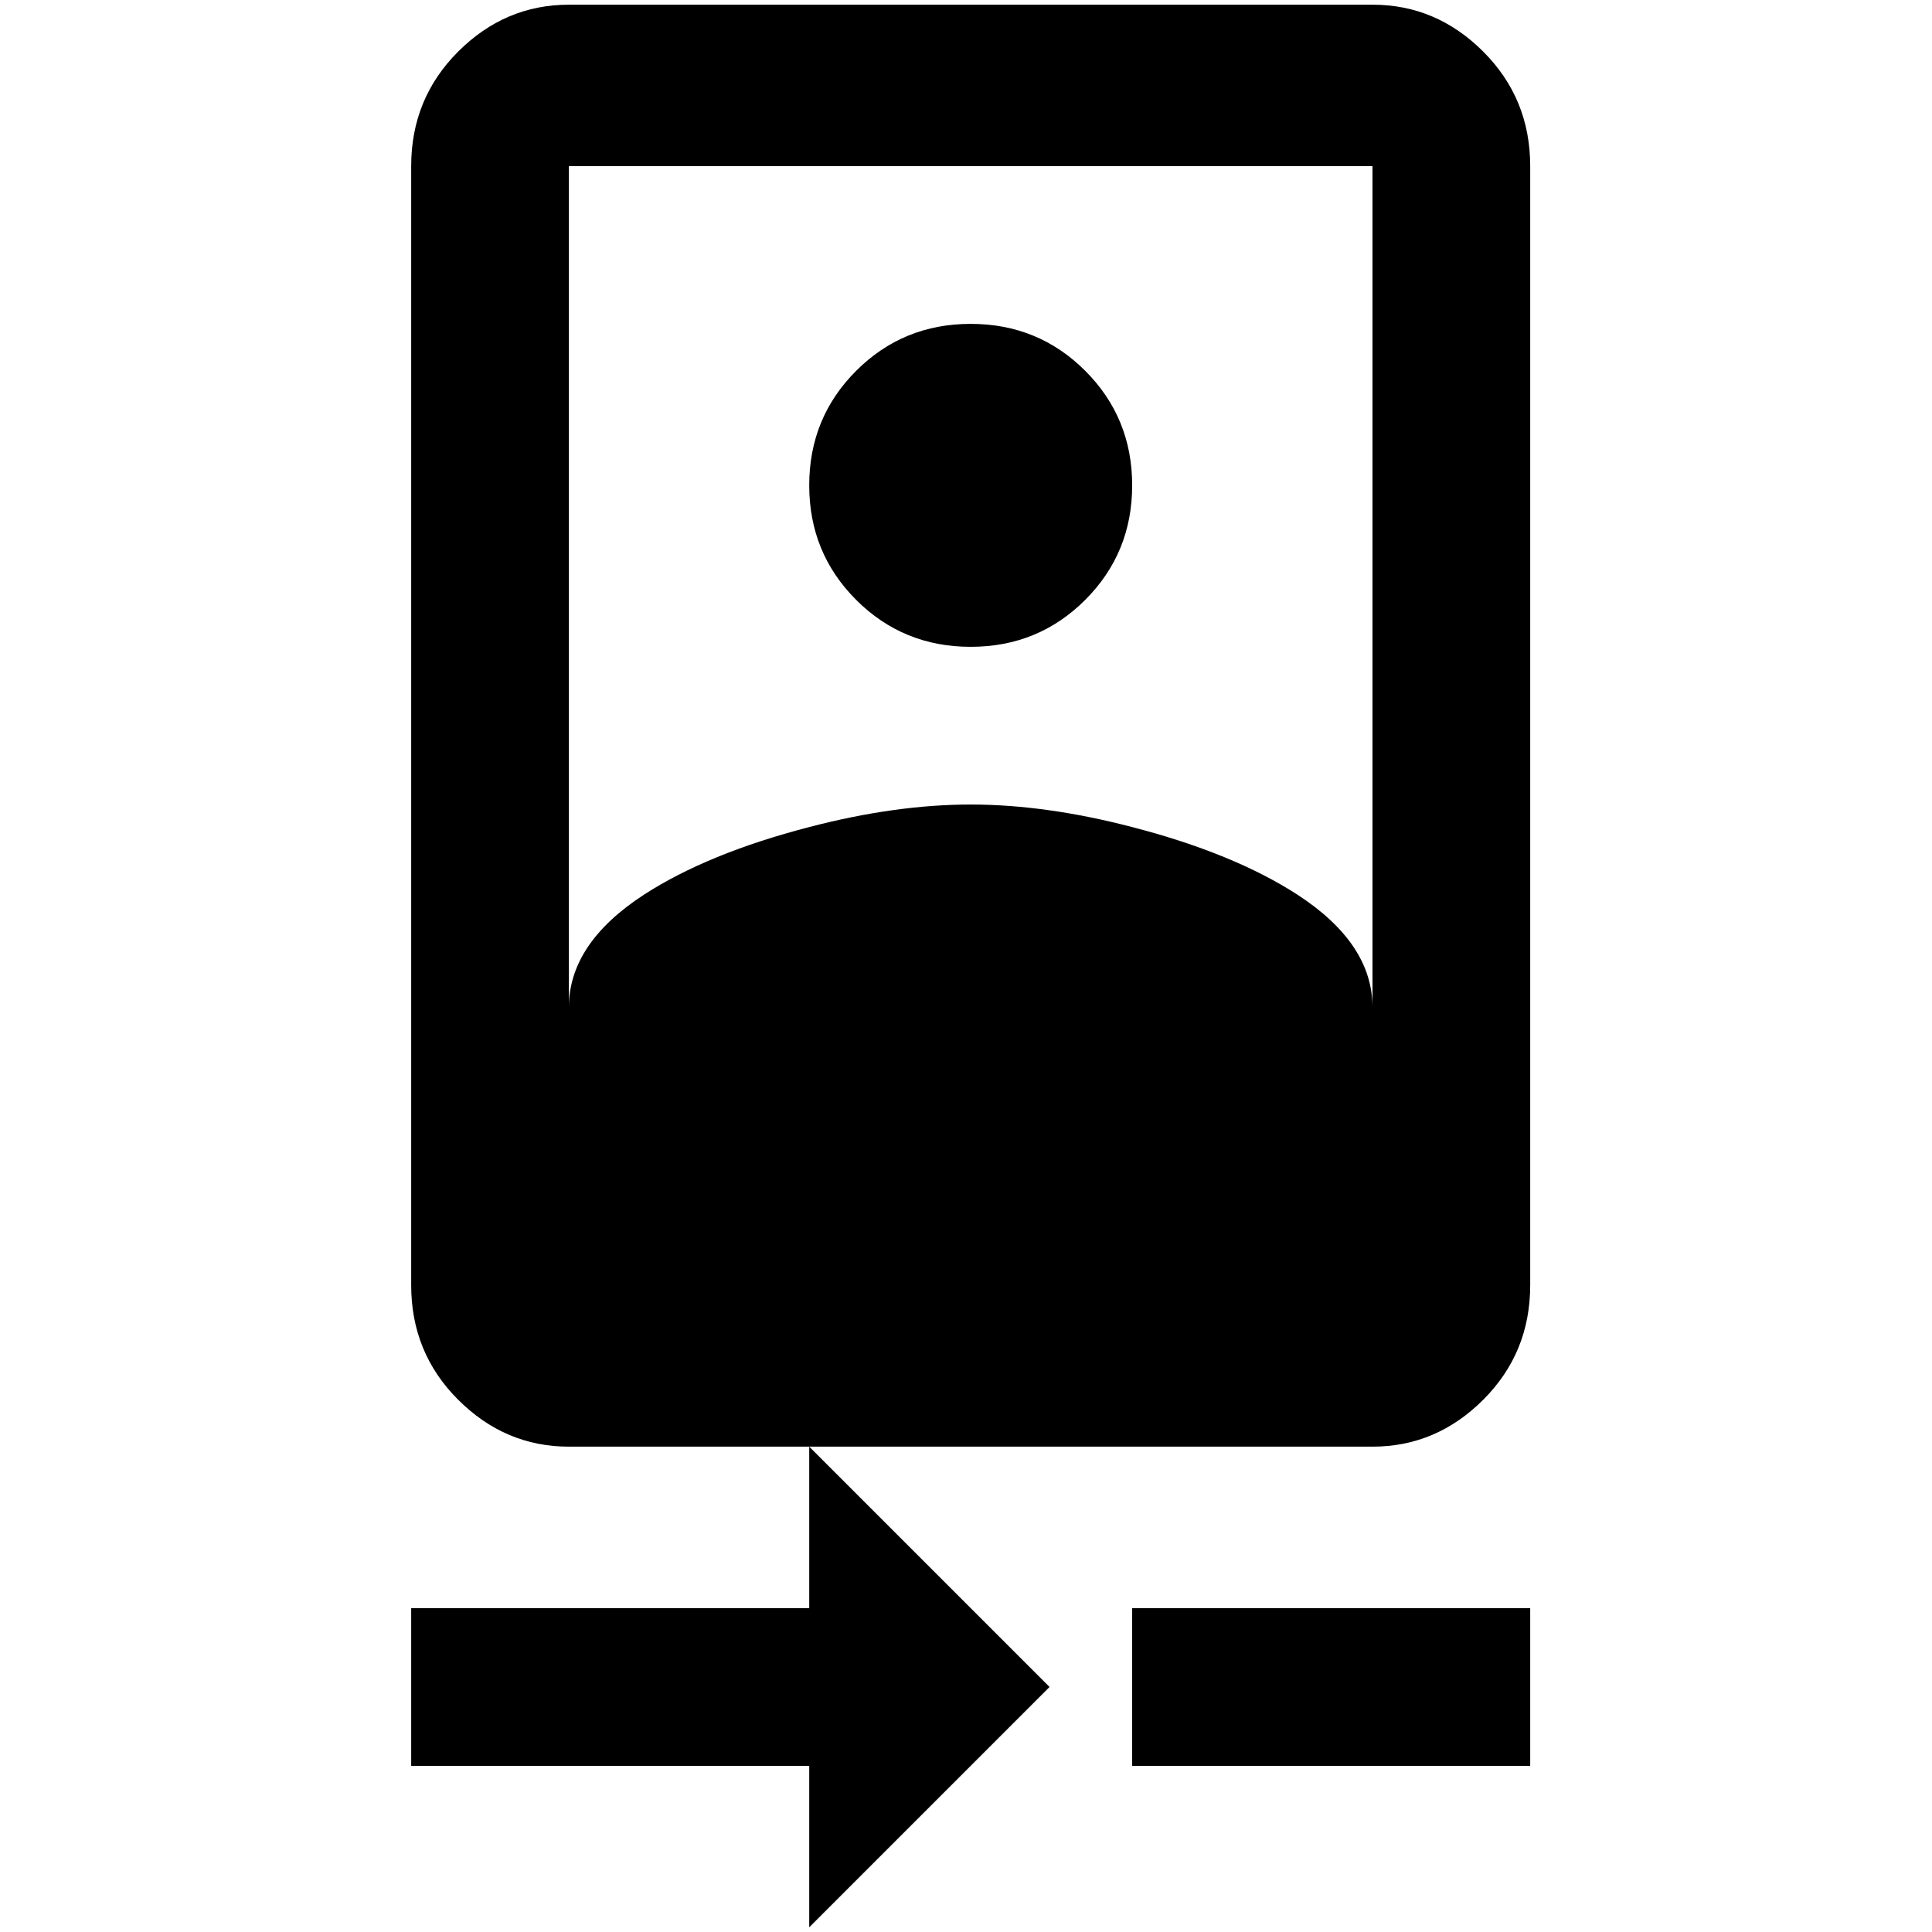 <?xml version="1.0" standalone="no"?>
<!DOCTYPE svg PUBLIC "-//W3C//DTD SVG 1.1//EN" "http://www.w3.org/Graphics/SVG/1.1/DTD/svg11.dtd" >
<svg xmlns="http://www.w3.org/2000/svg" xmlns:xlink="http://www.w3.org/1999/xlink" version="1.1" width="2048" height="2048" viewBox="-10 0 2058 2048">
   <path fill="currentColor"
d="M596 172h856v896q0 -68 -80 -120q-68 -44 -176 -72q-92 -24 -172 -24t-172 24q-108 28 -176 72q-80 52 -80 120v-896zM1452 0h-856q-68 0 -118 50t-50 122v1192q0 72 50 122t118 50h856q68 0 118 -50t50 -122v-1192q0 -72 -50 -122t-118 -50zM1024 684q72 0 122 -50
t50 -122t-50 -122t-122 -50t-122 50t-50 122t50 122t122 50zM1196 1708v168h424v-168h-424zM852 1708h-424v168h424v172l256 -256l-256 -256v172z" />
</svg>
